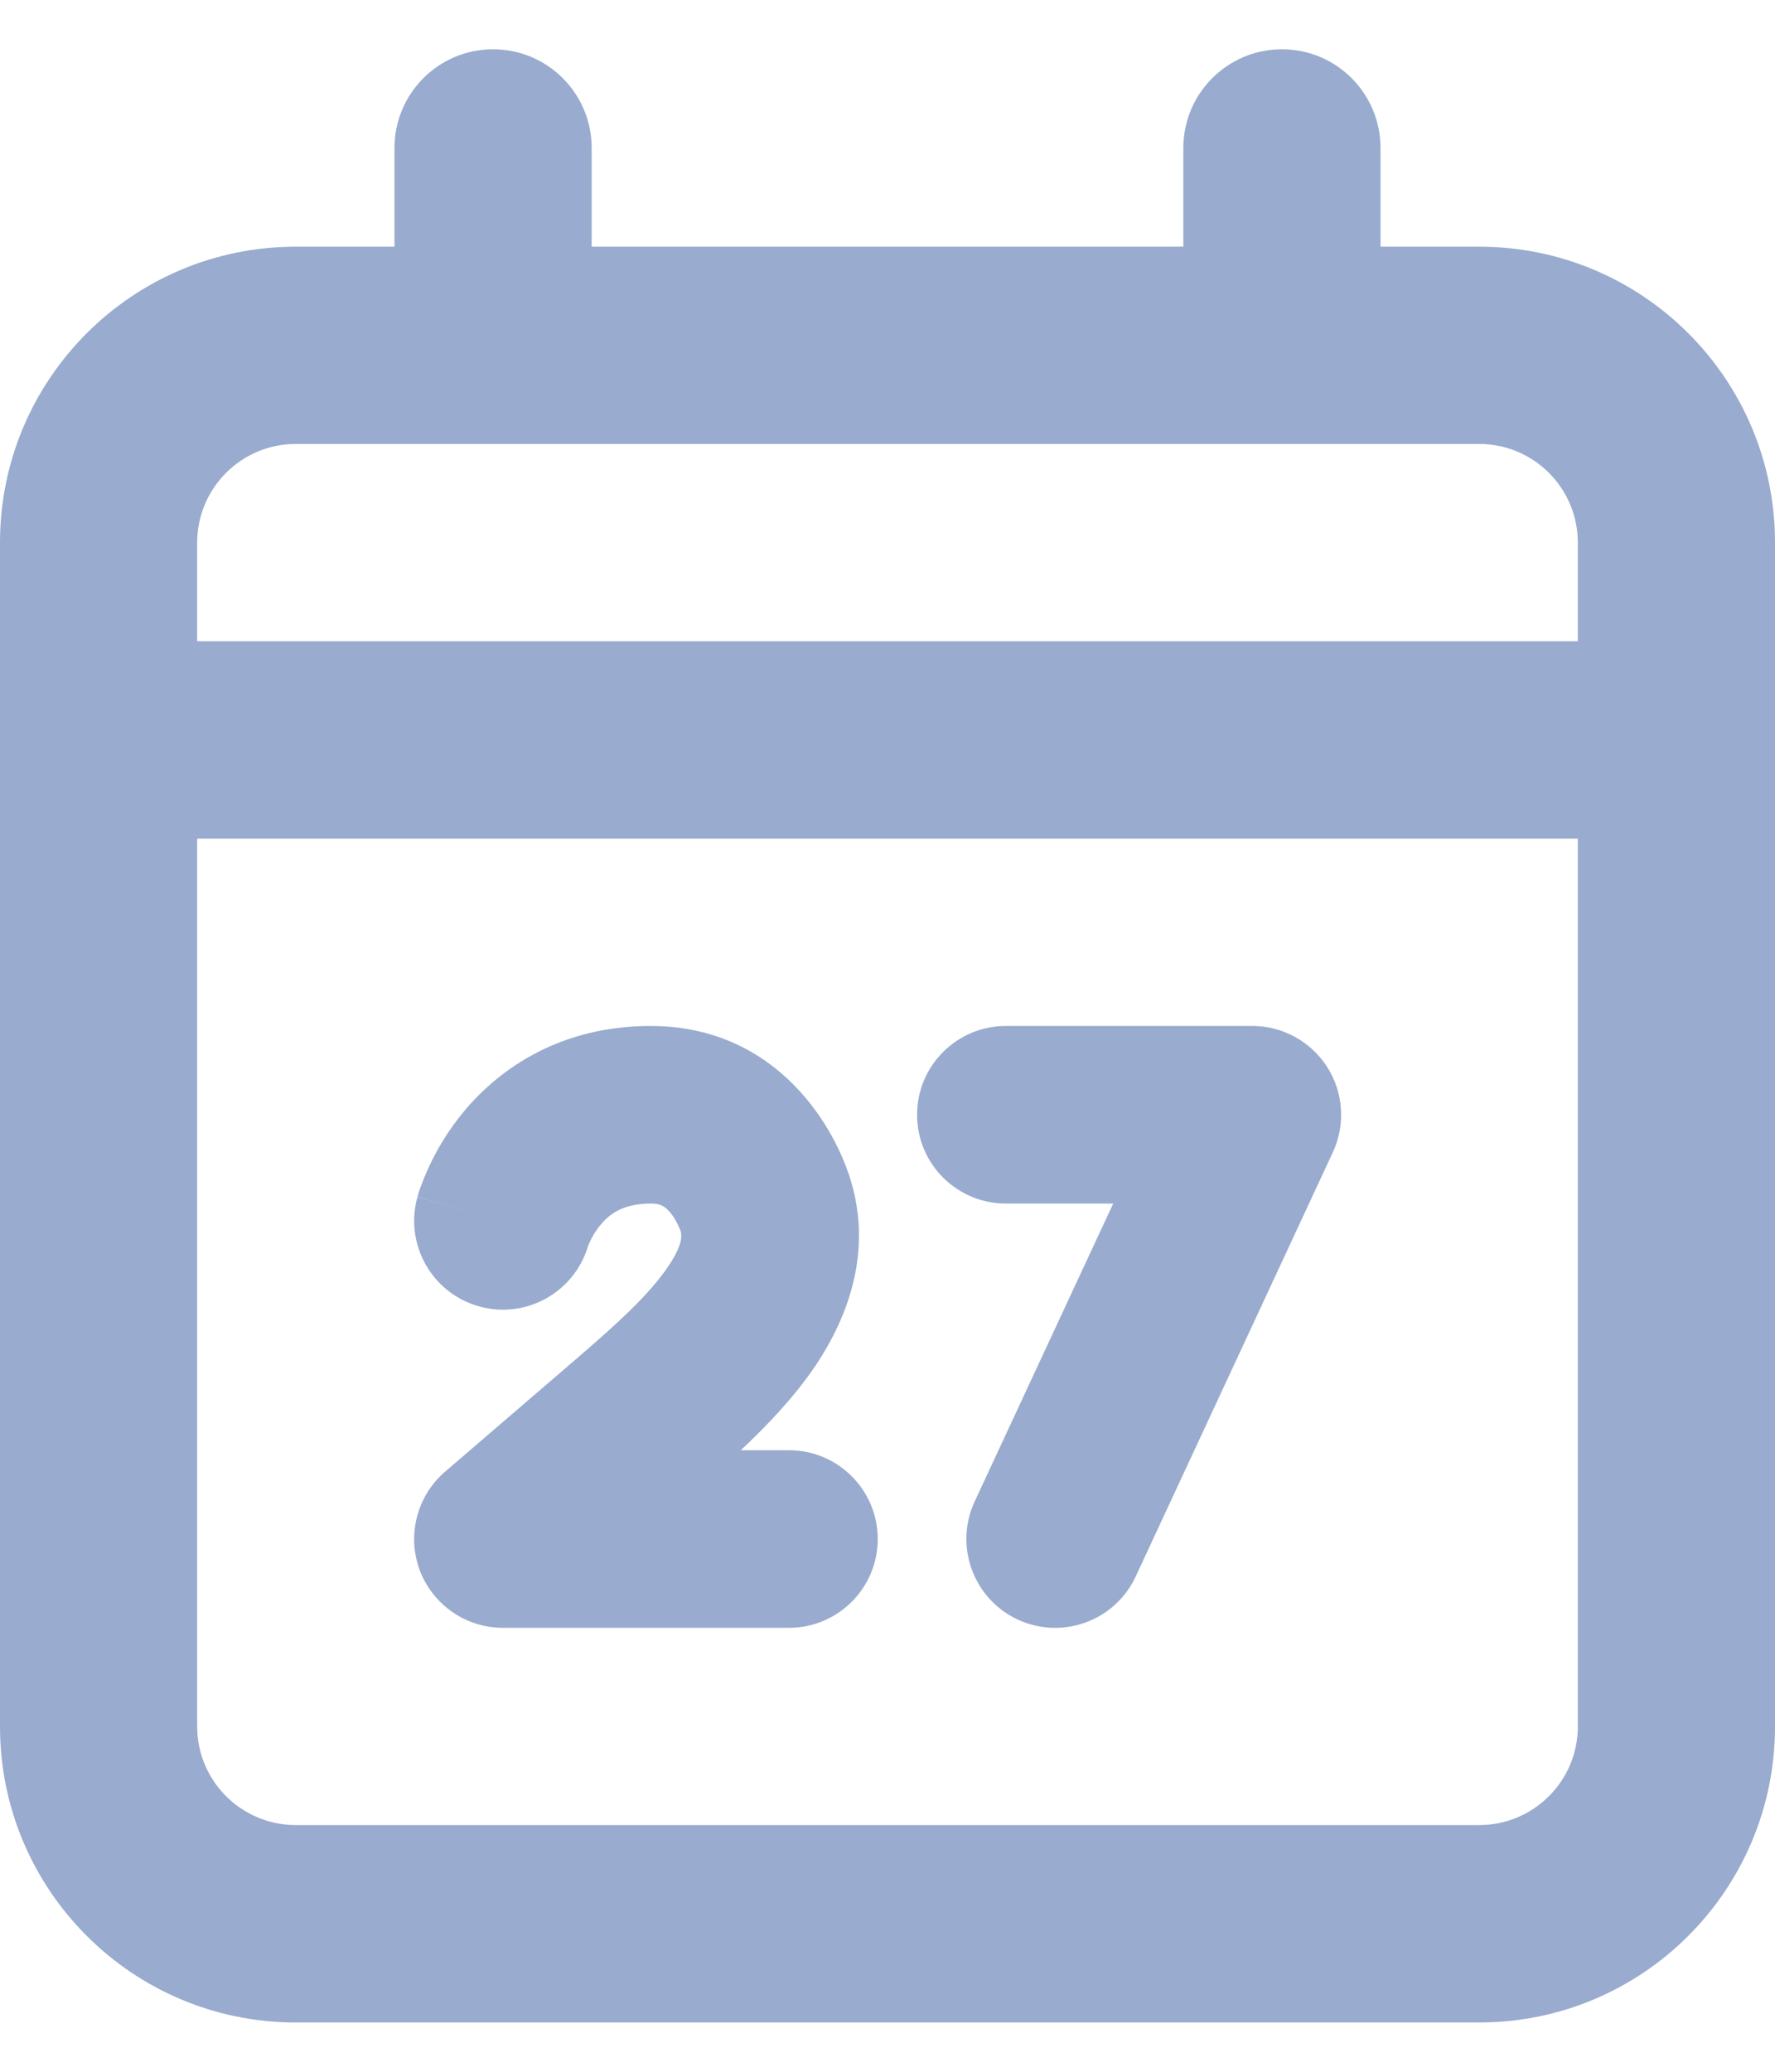 <svg width="12" height="14" viewBox="0 0 12 14" fill="none" xmlns="http://www.w3.org/2000/svg">
<path fill-rule="evenodd" clip-rule="evenodd" d="M3.333 0.333C2.965 0.333 2.667 0.632 2.667 1V1.667H2C0.895 1.667 0 2.562 0 3.667V5V11.667C0 12.771 0.895 13.667 2 13.667H10C11.105 13.667 12 12.771 12 11.667V5V3.667C12 2.562 11.105 1.667 10 1.667H9.333V1C9.333 0.632 9.035 0.333 8.667 0.333C8.298 0.333 8 0.632 8 1V1.667H4V1C4 0.632 3.702 0.333 3.333 0.333ZM8.667 3H3.333H2C1.632 3 1.333 3.298 1.333 3.667V4.333H10.667V3.667C10.667 3.298 10.368 3 10 3H8.667ZM1.333 11.667V5.667H10.667V11.667C10.667 12.035 10.368 12.333 10 12.333H2C1.632 12.333 1.333 12.035 1.333 11.667ZM3.977 8.414L3.975 8.42L3.975 8.423C3.974 8.424 3.974 8.424 3.974 8.424L3.975 8.422C3.881 8.735 3.554 8.916 3.239 8.828C2.92 8.739 2.733 8.408 2.822 8.089L3.4 8.25C2.822 8.089 2.822 8.088 2.822 8.088L2.822 8.088L2.823 8.086L2.824 8.083L2.825 8.077L2.83 8.061C2.834 8.049 2.839 8.034 2.845 8.017C2.858 7.982 2.876 7.937 2.9 7.885C2.947 7.782 3.024 7.645 3.14 7.506C3.383 7.217 3.792 6.933 4.4 6.933C5.106 6.933 5.519 7.406 5.701 7.837C5.937 8.395 5.739 8.898 5.502 9.245C5.36 9.451 5.18 9.639 5.008 9.8H5.334C5.665 9.8 5.934 10.069 5.934 10.4C5.934 10.731 5.665 11 5.334 11H3.4C3.149 11 2.925 10.844 2.837 10.609C2.75 10.373 2.819 10.109 3.009 9.945L3.926 9.157C4.175 8.942 4.385 8.751 4.512 8.566C4.631 8.392 4.608 8.332 4.595 8.303C4.563 8.227 4.527 8.184 4.5 8.163C4.482 8.148 4.456 8.133 4.4 8.133C4.208 8.133 4.117 8.208 4.06 8.277C4.026 8.317 4.003 8.359 3.988 8.391C3.981 8.406 3.977 8.417 3.975 8.422L3.975 8.422L3.975 8.42L3.976 8.419L3.977 8.415L3.977 8.414ZM6.8 6.933C6.469 6.933 6.2 7.202 6.2 7.533C6.2 7.865 6.469 8.133 6.8 8.133H7.526L6.589 10.147C6.45 10.447 6.58 10.804 6.88 10.944C7.181 11.084 7.538 10.954 7.678 10.653L9.011 7.786C9.097 7.601 9.083 7.383 8.973 7.211C8.862 7.038 8.672 6.933 8.467 6.933H6.8Z" fill="#99ABCE"/>
</svg>
